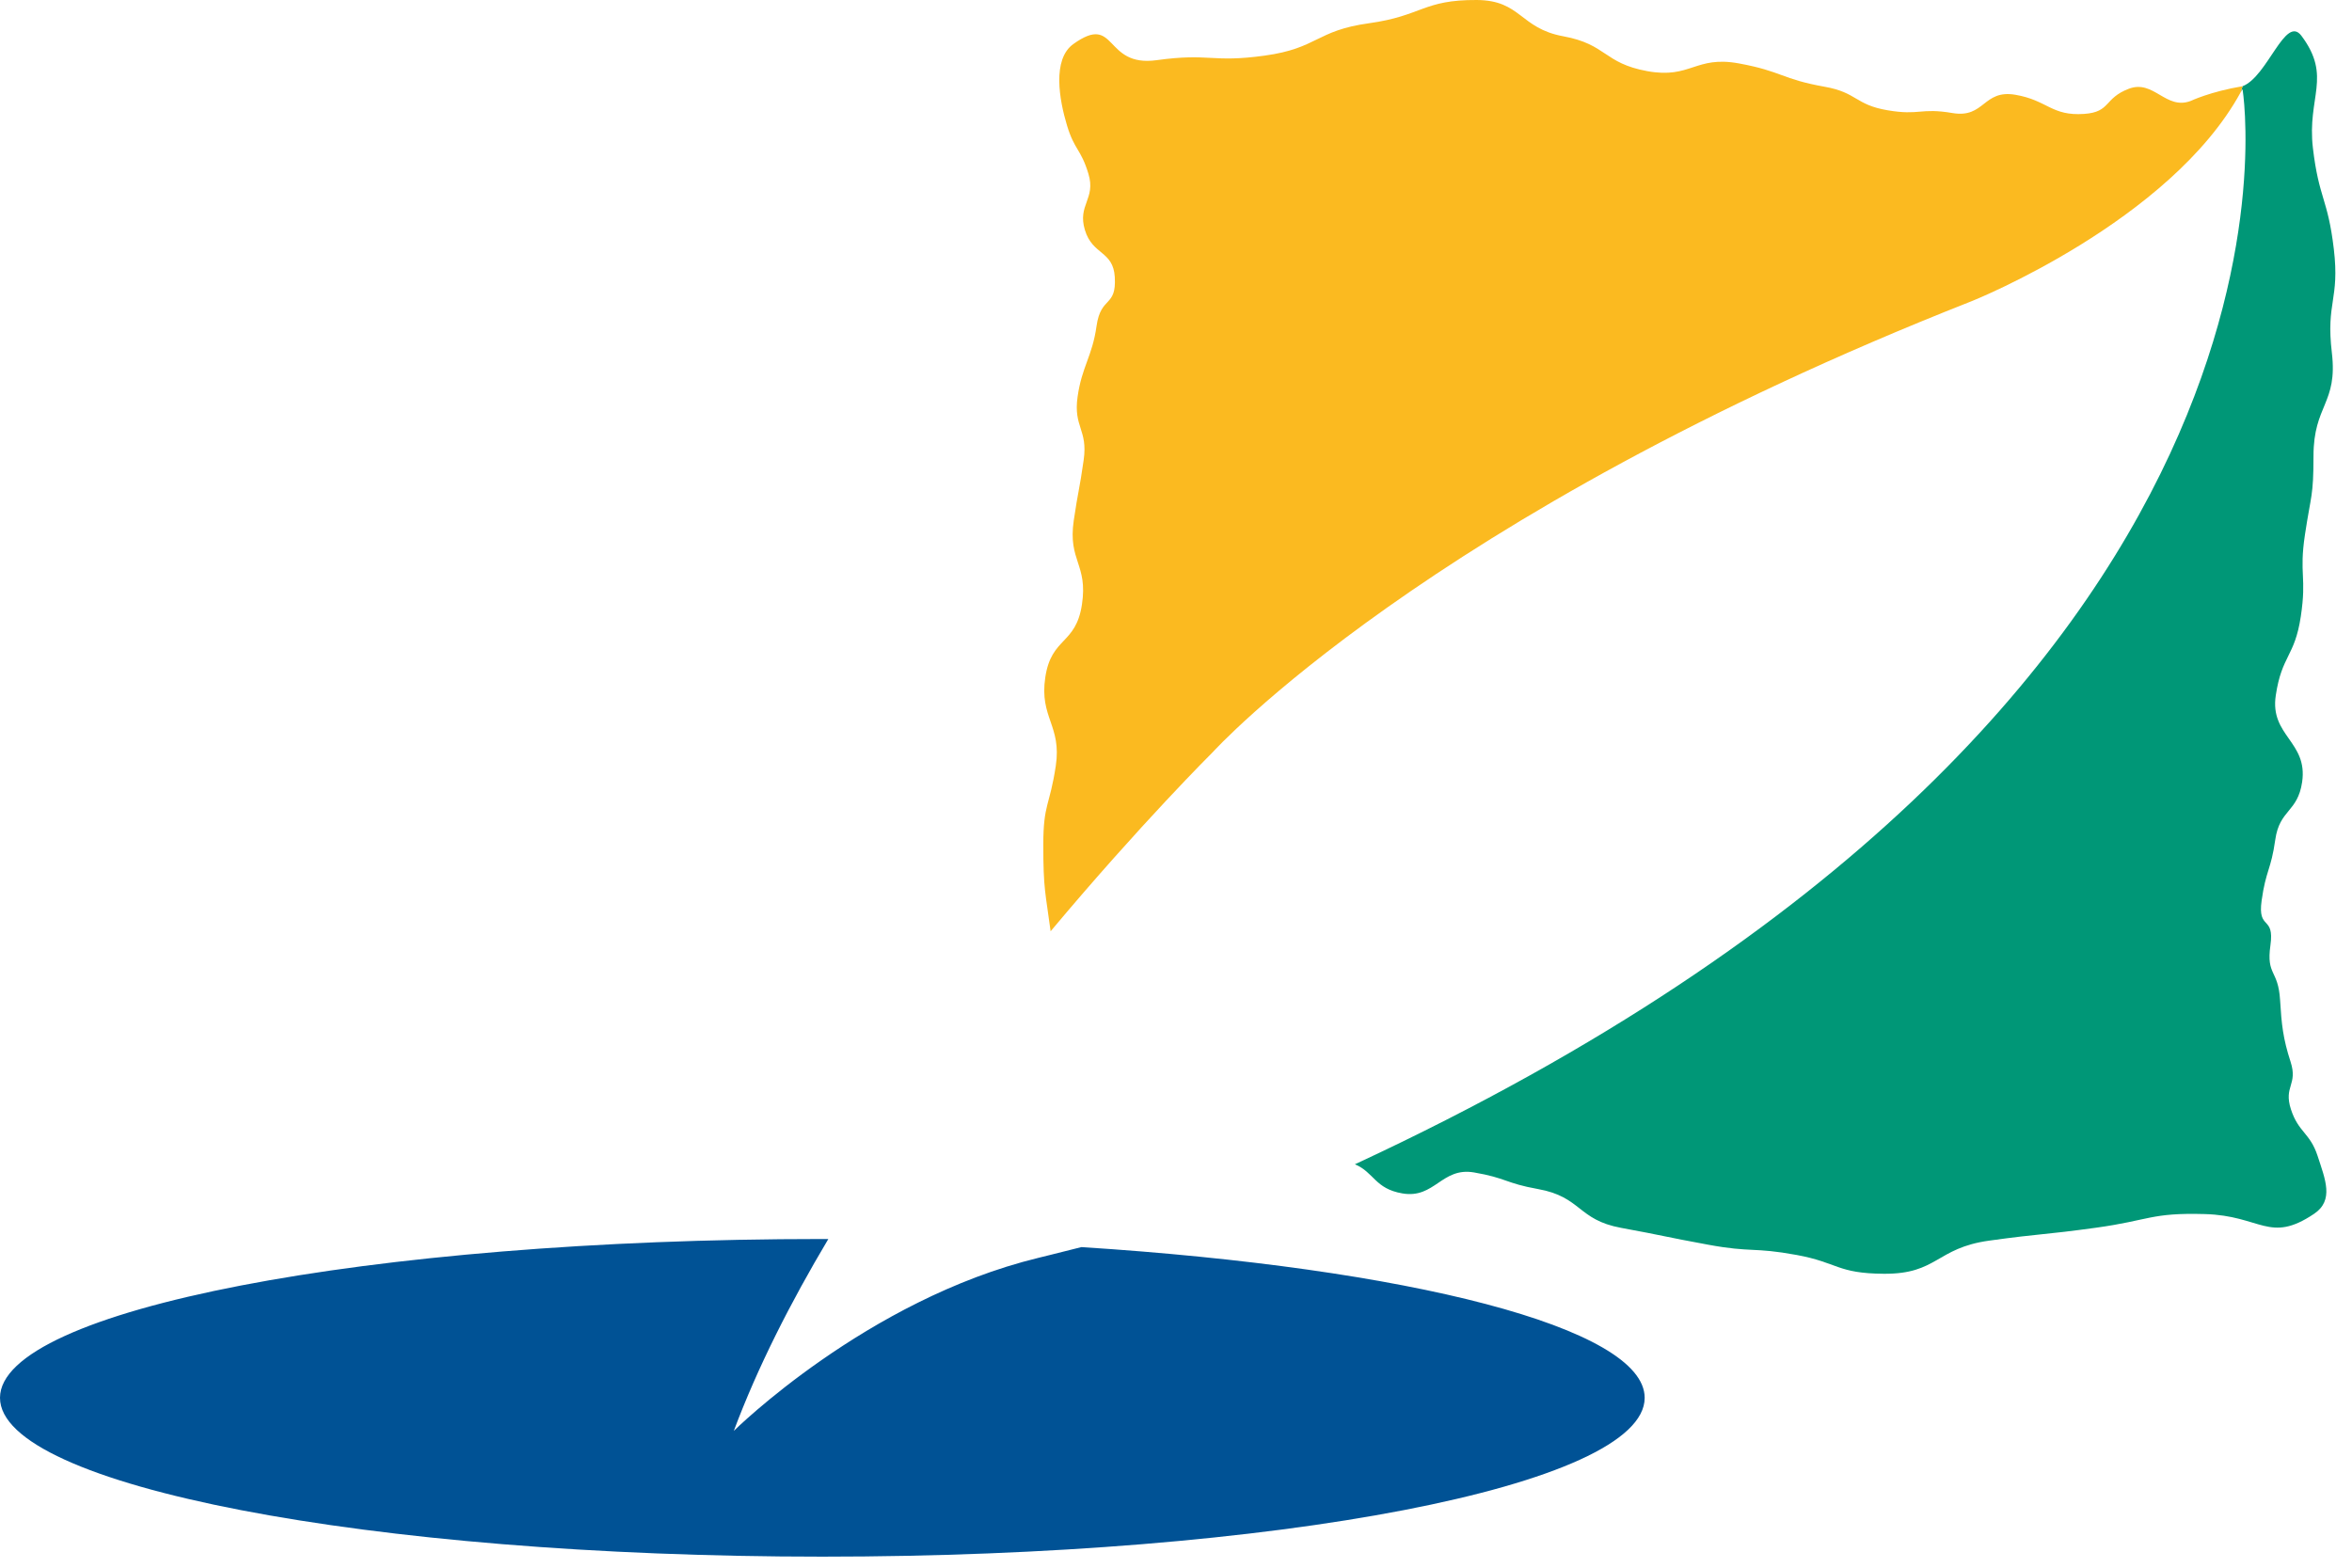 <svg width="105" height="70" viewBox="0 0 105 70" fill="none" xmlns="http://www.w3.org/2000/svg">
<path fill-rule="evenodd" clip-rule="evenodd" d="M103.281 20.363C103.282 18.07 104.37 18.031 104.101 15.752C103.831 13.474 104.457 13.4 104.189 11.122C103.919 8.844 103.525 8.89 103.255 6.612C102.986 4.334 104.118 3.434 102.742 1.598C102.024 0.64 101.233 3.422 100.114 3.85L100.037 4.11C100.061 4.067 100.091 4.024 100.114 3.982C100.114 3.982 104.647 31.423 60.583 51.943C60.555 51.956 60.517 51.971 60.486 51.986C61.349 52.352 61.379 53.079 62.606 53.288C64.051 53.535 64.358 52.106 65.803 52.351C67.249 52.599 67.213 52.835 68.656 53.092C70.607 53.44 70.422 54.468 72.371 54.826C74.319 55.183 74.312 55.222 76.262 55.579C78.21 55.938 78.258 55.679 80.206 56.036C82.059 56.376 82.006 56.862 84.103 56.876C86.508 56.891 86.423 55.726 88.805 55.396C91.186 55.067 91.197 55.148 93.578 54.819C95.959 54.49 96.02 54.143 98.424 54.21C100.951 54.279 101.306 55.542 103.303 54.202C104.211 53.594 103.802 52.656 103.465 51.616C103.126 50.576 102.613 50.575 102.274 49.534C101.937 48.495 102.594 48.448 102.257 47.408C101.919 46.368 101.855 45.74 101.789 44.648C101.705 43.278 101.167 43.57 101.358 42.21C101.55 40.85 100.774 41.57 100.966 40.21C101.156 38.85 101.382 38.856 101.574 37.498C101.766 36.136 102.574 36.278 102.774 34.919C103.038 33.112 101.325 32.858 101.597 31.052C101.867 29.247 102.443 29.334 102.714 27.528C102.986 25.723 102.63 25.67 102.901 23.864C103.173 22.059 103.279 22.19 103.281 20.363Z" fill="#009777"/>
<path fill-rule="evenodd" clip-rule="evenodd" d="M97.803 4.506C96.684 4.932 96.151 3.536 95.034 3.964C93.915 4.391 94.239 5.002 93.046 5.086C91.585 5.19 91.414 4.478 89.969 4.231C88.523 3.986 88.606 5.294 87.162 5.047C85.716 4.802 85.71 5.17 84.264 4.923C82.819 4.678 82.911 4.132 81.467 3.875C79.516 3.528 79.576 3.19 77.627 2.831C75.678 2.474 75.483 3.534 73.535 3.176C71.586 2.819 71.739 1.978 69.79 1.62C67.842 1.263 67.911 0.014 65.93 0C63.526 -0.014 63.496 0.708 61.115 1.038C58.734 1.368 58.843 2.154 56.462 2.483C54.081 2.814 54.018 2.356 51.636 2.687C49.255 3.016 49.877 0.567 47.92 1.964C46.962 2.647 47.292 4.467 47.632 5.594C47.971 6.72 48.251 6.635 48.591 7.763C48.931 8.89 48.093 9.143 48.433 10.27C48.773 11.398 49.697 11.192 49.767 12.368C49.849 13.74 49.145 13.197 48.953 14.559C48.762 15.919 48.298 16.359 48.106 17.72C47.914 19.08 48.57 19.174 48.379 20.534C48.187 21.895 48.134 21.887 47.935 23.245C47.671 25.052 48.574 25.188 48.301 26.992C48.03 28.798 46.936 28.436 46.665 30.242C46.393 32.046 47.405 32.394 47.133 34.199C46.861 36.004 46.578 35.879 46.576 37.704C46.574 39.746 46.676 39.851 46.902 41.583C50.933 36.768 54.147 33.579 54.147 33.579C54.147 33.579 63.67 23.051 87.93 13.484C87.977 13.467 88.022 13.447 88.069 13.428C88.069 13.428 96.888 9.89 100.036 4.11L100.114 3.85C98.67 4.091 97.803 4.506 97.803 4.506Z" fill="#FBBA20"/>
<path fill-rule="evenodd" clip-rule="evenodd" d="M32.759 63.892C33.822 61.045 35.298 58.147 36.978 55.326C36.889 55.326 36.801 55.324 36.712 55.324C16.436 55.324 0 58.499 0 62.415C0 66.332 16.436 69.507 36.712 69.507C56.986 69.507 73.423 66.332 73.423 62.415C73.423 59.28 62.883 56.621 48.278 55.685C47.117 55.98 46.361 56.164 46.361 56.164C38.681 58.03 32.759 63.892 32.759 63.892Z" fill="#005295"/>
</svg>
